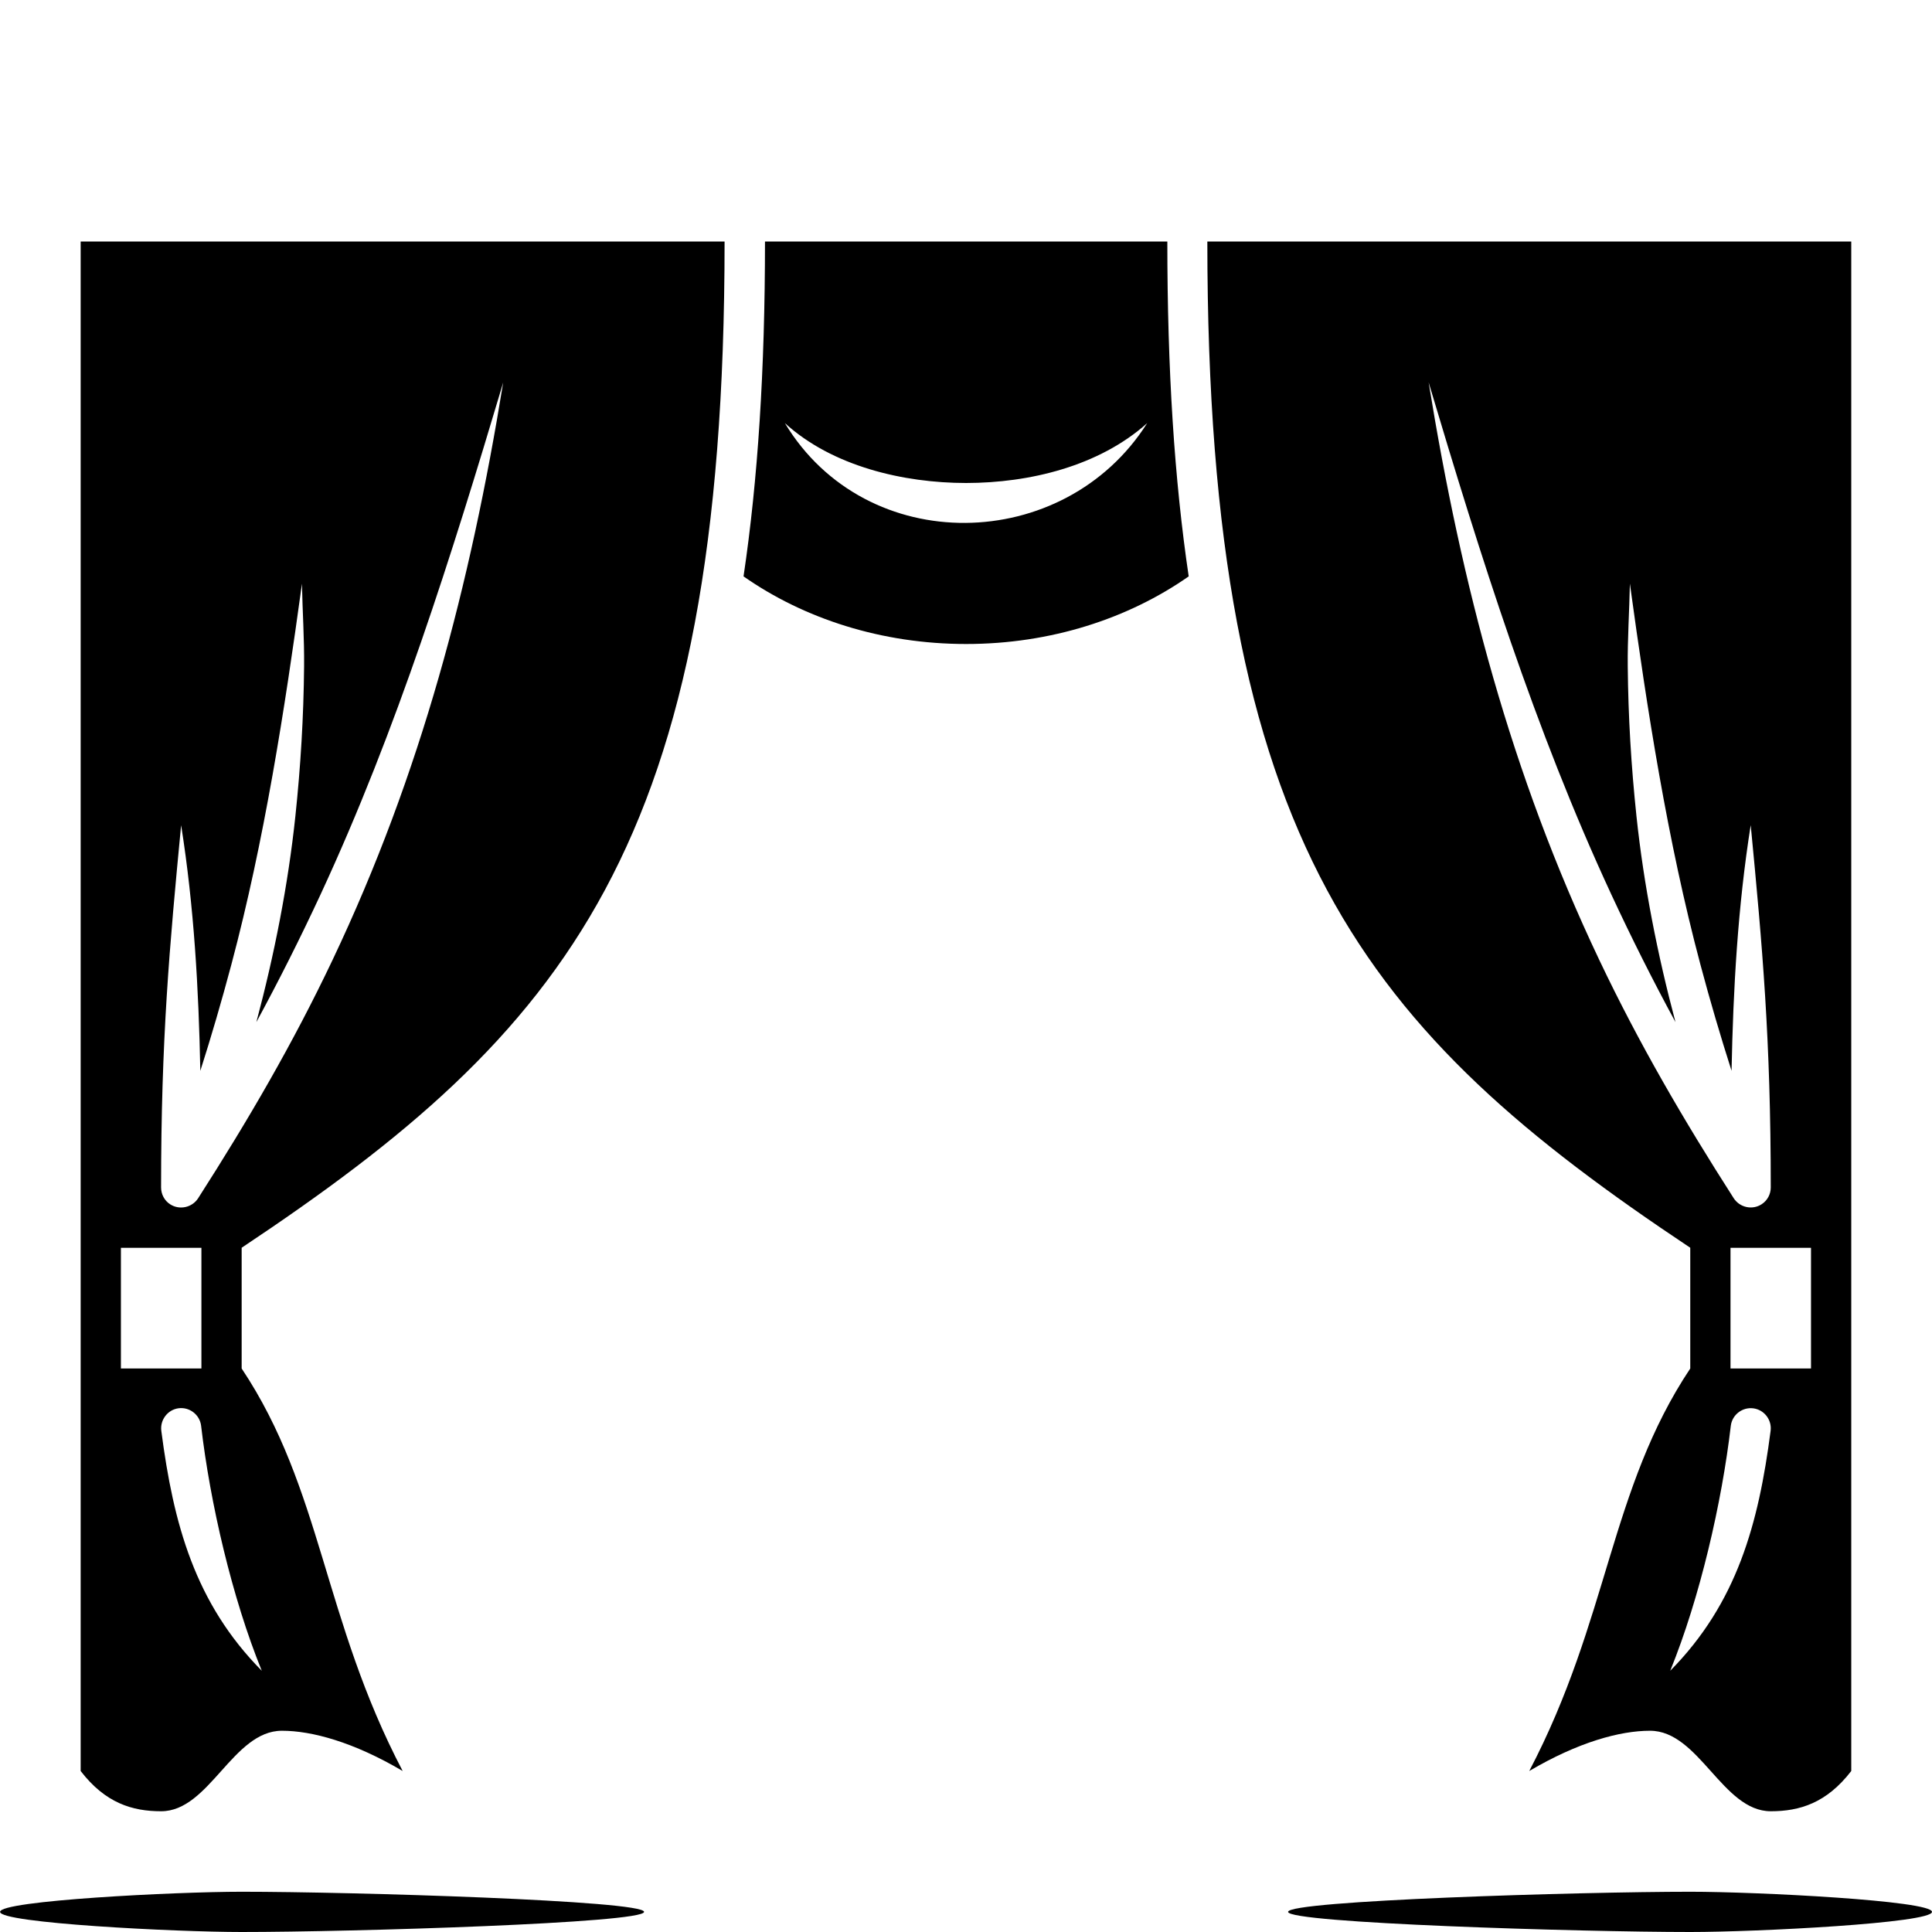 <svg xmlns="http://www.w3.org/2000/svg"  viewBox="0 0 48 48" width="48px" height="48px"><path d="M 2.004 6 L 2.004 44 C 2.616 44.796 3.285 45 4.004 45 C 5.204 45 5.784 43 7.004 43 C 7.748 43 8.785 43.281 10.004 44 C 8.023 40.219 8.004 37 6.004 34 L 6.004 31 C 14.077 25.624 18.002 21 18.002 6 L 2.004 6 z M 19.006 6 C 19.006 9.192 18.829 11.931 18.473 14.32 C 19.973 15.37 21.902 16 24.004 16 C 26.106 16 28.033 15.369 29.533 14.32 C 29.178 11.931 29.002 9.191 29.002 6 L 19.006 6 z M 29.996 6 C 29.996 21 33.921 25.624 41.994 31 L 41.994 34 C 39.994 37 39.975 40.219 37.994 44 C 39.213 43.281 40.25 43 40.994 43 C 42.214 43 42.794 45 43.994 45 C 44.713 45 45.382 44.796 45.994 44 L 45.994 6 L 29.996 6 z M 35.494 9.5 C 36.783 13.822 38.128 18.119 40.031 22.219 C 40.538 23.31 41.067 24.363 41.627 25.395 C 41.18 23.717 40.839 21.99 40.658 20.283 C 40.526 19.031 40.453 17.814 40.441 16.555 C 40.434 15.865 40.481 15.187 40.494 14.5 C 40.926 17.65 41.427 20.89 42.246 23.963 C 42.487 24.867 42.744 25.74 43.02 26.604 C 43.061 24.563 43.175 22.521 43.496 20.5 C 43.786 23.519 43.994 25.804 43.994 29.504 C 43.993 29.666 43.914 29.825 43.766 29.92 C 43.535 30.069 43.224 30.001 43.074 29.77 C 41.829 27.826 40.724 25.934 39.732 23.846 C 37.536 19.222 36.311 14.531 35.494 9.5 z M 12.502 9.502 C 11.685 14.532 10.46 19.222 8.264 23.846 C 7.273 25.934 6.167 27.827 4.922 29.771 C 4.773 30.001 4.462 30.07 4.23 29.922 C 4.082 29.828 4.003 29.667 4.002 29.504 C 4.002 25.804 4.211 23.521 4.5 20.502 C 4.821 22.523 4.936 24.564 4.977 26.605 C 5.253 25.741 5.507 24.869 5.748 23.965 C 6.567 20.891 7.07 17.651 7.502 14.502 C 7.515 15.189 7.562 15.868 7.555 16.557 C 7.543 17.816 7.47 19.031 7.338 20.283 C 7.157 21.99 6.816 23.718 6.369 25.395 C 6.929 24.363 7.458 23.312 7.965 22.221 C 9.867 18.121 11.213 13.823 12.502 9.502 z M 19.5 10.512 C 20.677 11.585 22.446 11.999 24.002 12 C 25.574 11.999 27.305 11.584 28.502 10.512 C 26.44 13.768 21.525 13.868 19.5 10.512 z M 3.004 31.002 L 5.004 31.002 L 5.004 34 L 3.004 34 L 3.004 31.002 z M 42.994 31.002 L 44.994 31.002 L 44.994 34 L 42.994 34 L 42.994 31.002 z M 4.436 34.988 C 4.708 34.952 4.96 35.146 4.996 35.418 C 5.219 37.334 5.765 39.697 6.504 41.51 C 4.842 39.83 4.308 37.86 4.008 35.551 C 3.972 35.279 4.164 35.024 4.436 34.988 z M 43.562 34.99 C 43.834 35.026 44.026 35.279 43.99 35.551 C 43.69 37.86 43.156 39.829 41.496 41.51 C 42.234 39.697 42.779 37.334 43.002 35.418 C 43.038 35.146 43.291 34.954 43.562 34.99 z M 6.002 47 C 4.35 47 0.002 47.22 0.002 47.5 C 0.002 47.779 4.35 48 6.002 48 C 8.755 48 16.002 47.779 16.002 47.5 C 16.002 47.22 8.755 47 6.002 47 z M 42 47 C 39.247 47 32.002 47.22 32.002 47.5 C 32.002 47.779 39.247 48 42 48 C 43.652 48 48 47.779 48 47.5 C 48 47.22 43.652 47 42 47 z"/></svg>